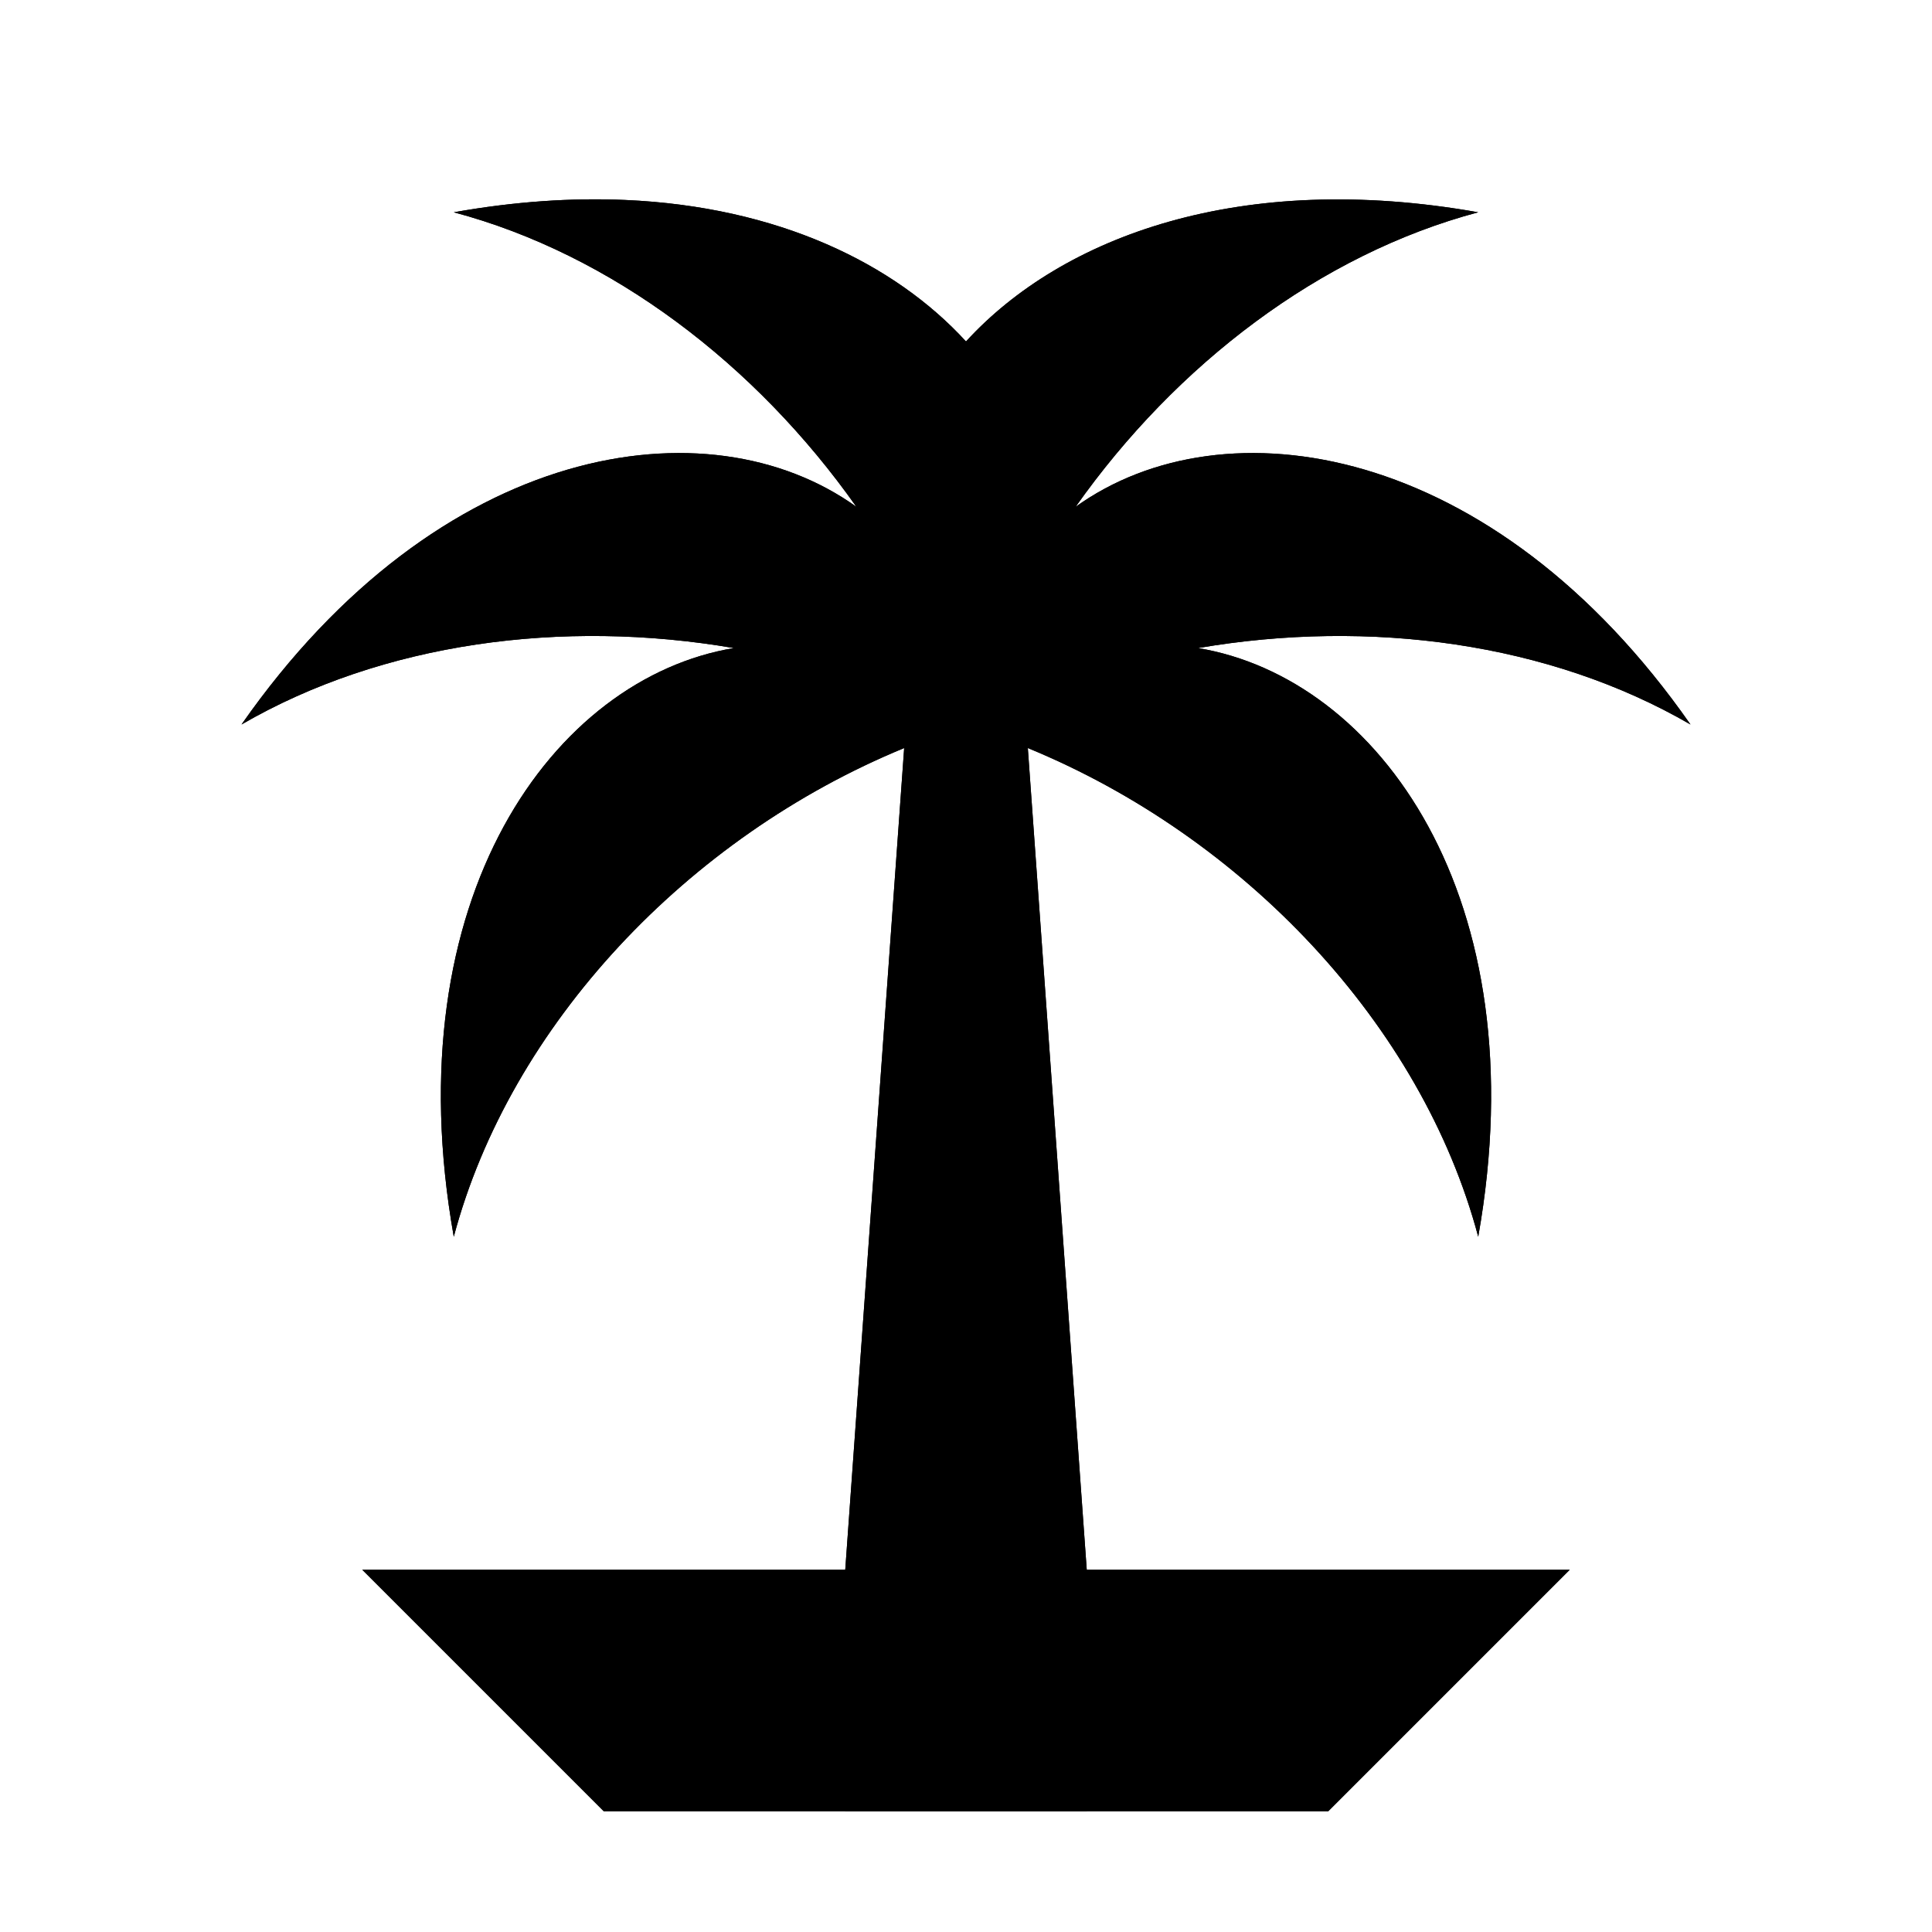 <?xml version="1.0" encoding="utf-8" ?>
<svg baseProfile="full" height="16" version="1.1" width="16" xmlns="http://www.w3.org/2000/svg" xmlns:ev="http://www.w3.org/2001/xml-events" xmlns:xlink="http://www.w3.org/1999/xlink"><defs /><path d="m 133.176,209.656 c -0.438,-0.019 -0.912,0.012 -1.418,0.102 1.308,0.348 2.501,1.259 3.334,2.439 -1.229,-0.882 -3.456,-0.539 -5.092,1.803 1.169,-0.678 2.656,-0.877 4.078,-0.633 -1.491,0.248 -2.819,2.065 -2.32,4.875 0.467,-1.754 1.939,-3.311 3.73,-4.047 L 135,221 v 2 h 2 v -2 l -0.488,-6.805 c 1.792,0.736 3.263,2.293 3.73,4.047 0.499,-2.81 -0.829,-4.627 -2.32,-4.875 1.422,-0.244 2.909,-0.045 4.078,0.633 -1.635,-2.342 -3.863,-2.685 -5.092,-1.803 0.833,-1.18 2.026,-2.091 3.334,-2.439 -1.967,-0.349 -3.445,0.199 -4.242,1.07 -0.592,-0.647 -1.558,-1.117 -2.824,-1.172 z" fill="#000" transform="translate(8.0,8.0) translate(-136.0,-216.0)" /><path d="m 37,223 h 6 l 2,-2 H 35 Z" fill="#000" transform="translate(8.0,8.0) translate(-40.0,-216.0)" /><path d="m 133.176,209.656 c -0.438,-0.019 -0.912,0.012 -1.418,0.102 1.308,0.348 2.501,1.259 3.334,2.439 -1.229,-0.882 -3.456,-0.539 -5.092,1.803 1.169,-0.678 2.656,-0.877 4.078,-0.633 -1.491,0.248 -2.819,2.065 -2.32,4.875 0.467,-1.754 1.939,-3.311 3.73,-4.047 L 135,221 v 2 h 2 v -2 l -0.488,-6.805 c 1.792,0.736 3.263,2.293 3.73,4.047 0.499,-2.81 -0.829,-4.627 -2.32,-4.875 1.422,-0.244 2.909,-0.045 4.078,0.633 -1.635,-2.342 -3.863,-2.685 -5.092,-1.803 0.833,-1.18 2.026,-2.091 3.334,-2.439 -1.967,-0.349 -3.445,0.199 -4.242,1.07 -0.592,-0.647 -1.558,-1.117 -2.824,-1.172 z" fill="#000" transform="translate(8.0,8.0) translate(-136.0,-216.0)" /><path d="m 37,223 h 6 l 2,-2 H 35 Z" fill="#000" transform="translate(8.0,8.0) translate(-40.0,-216.0)" /></svg>